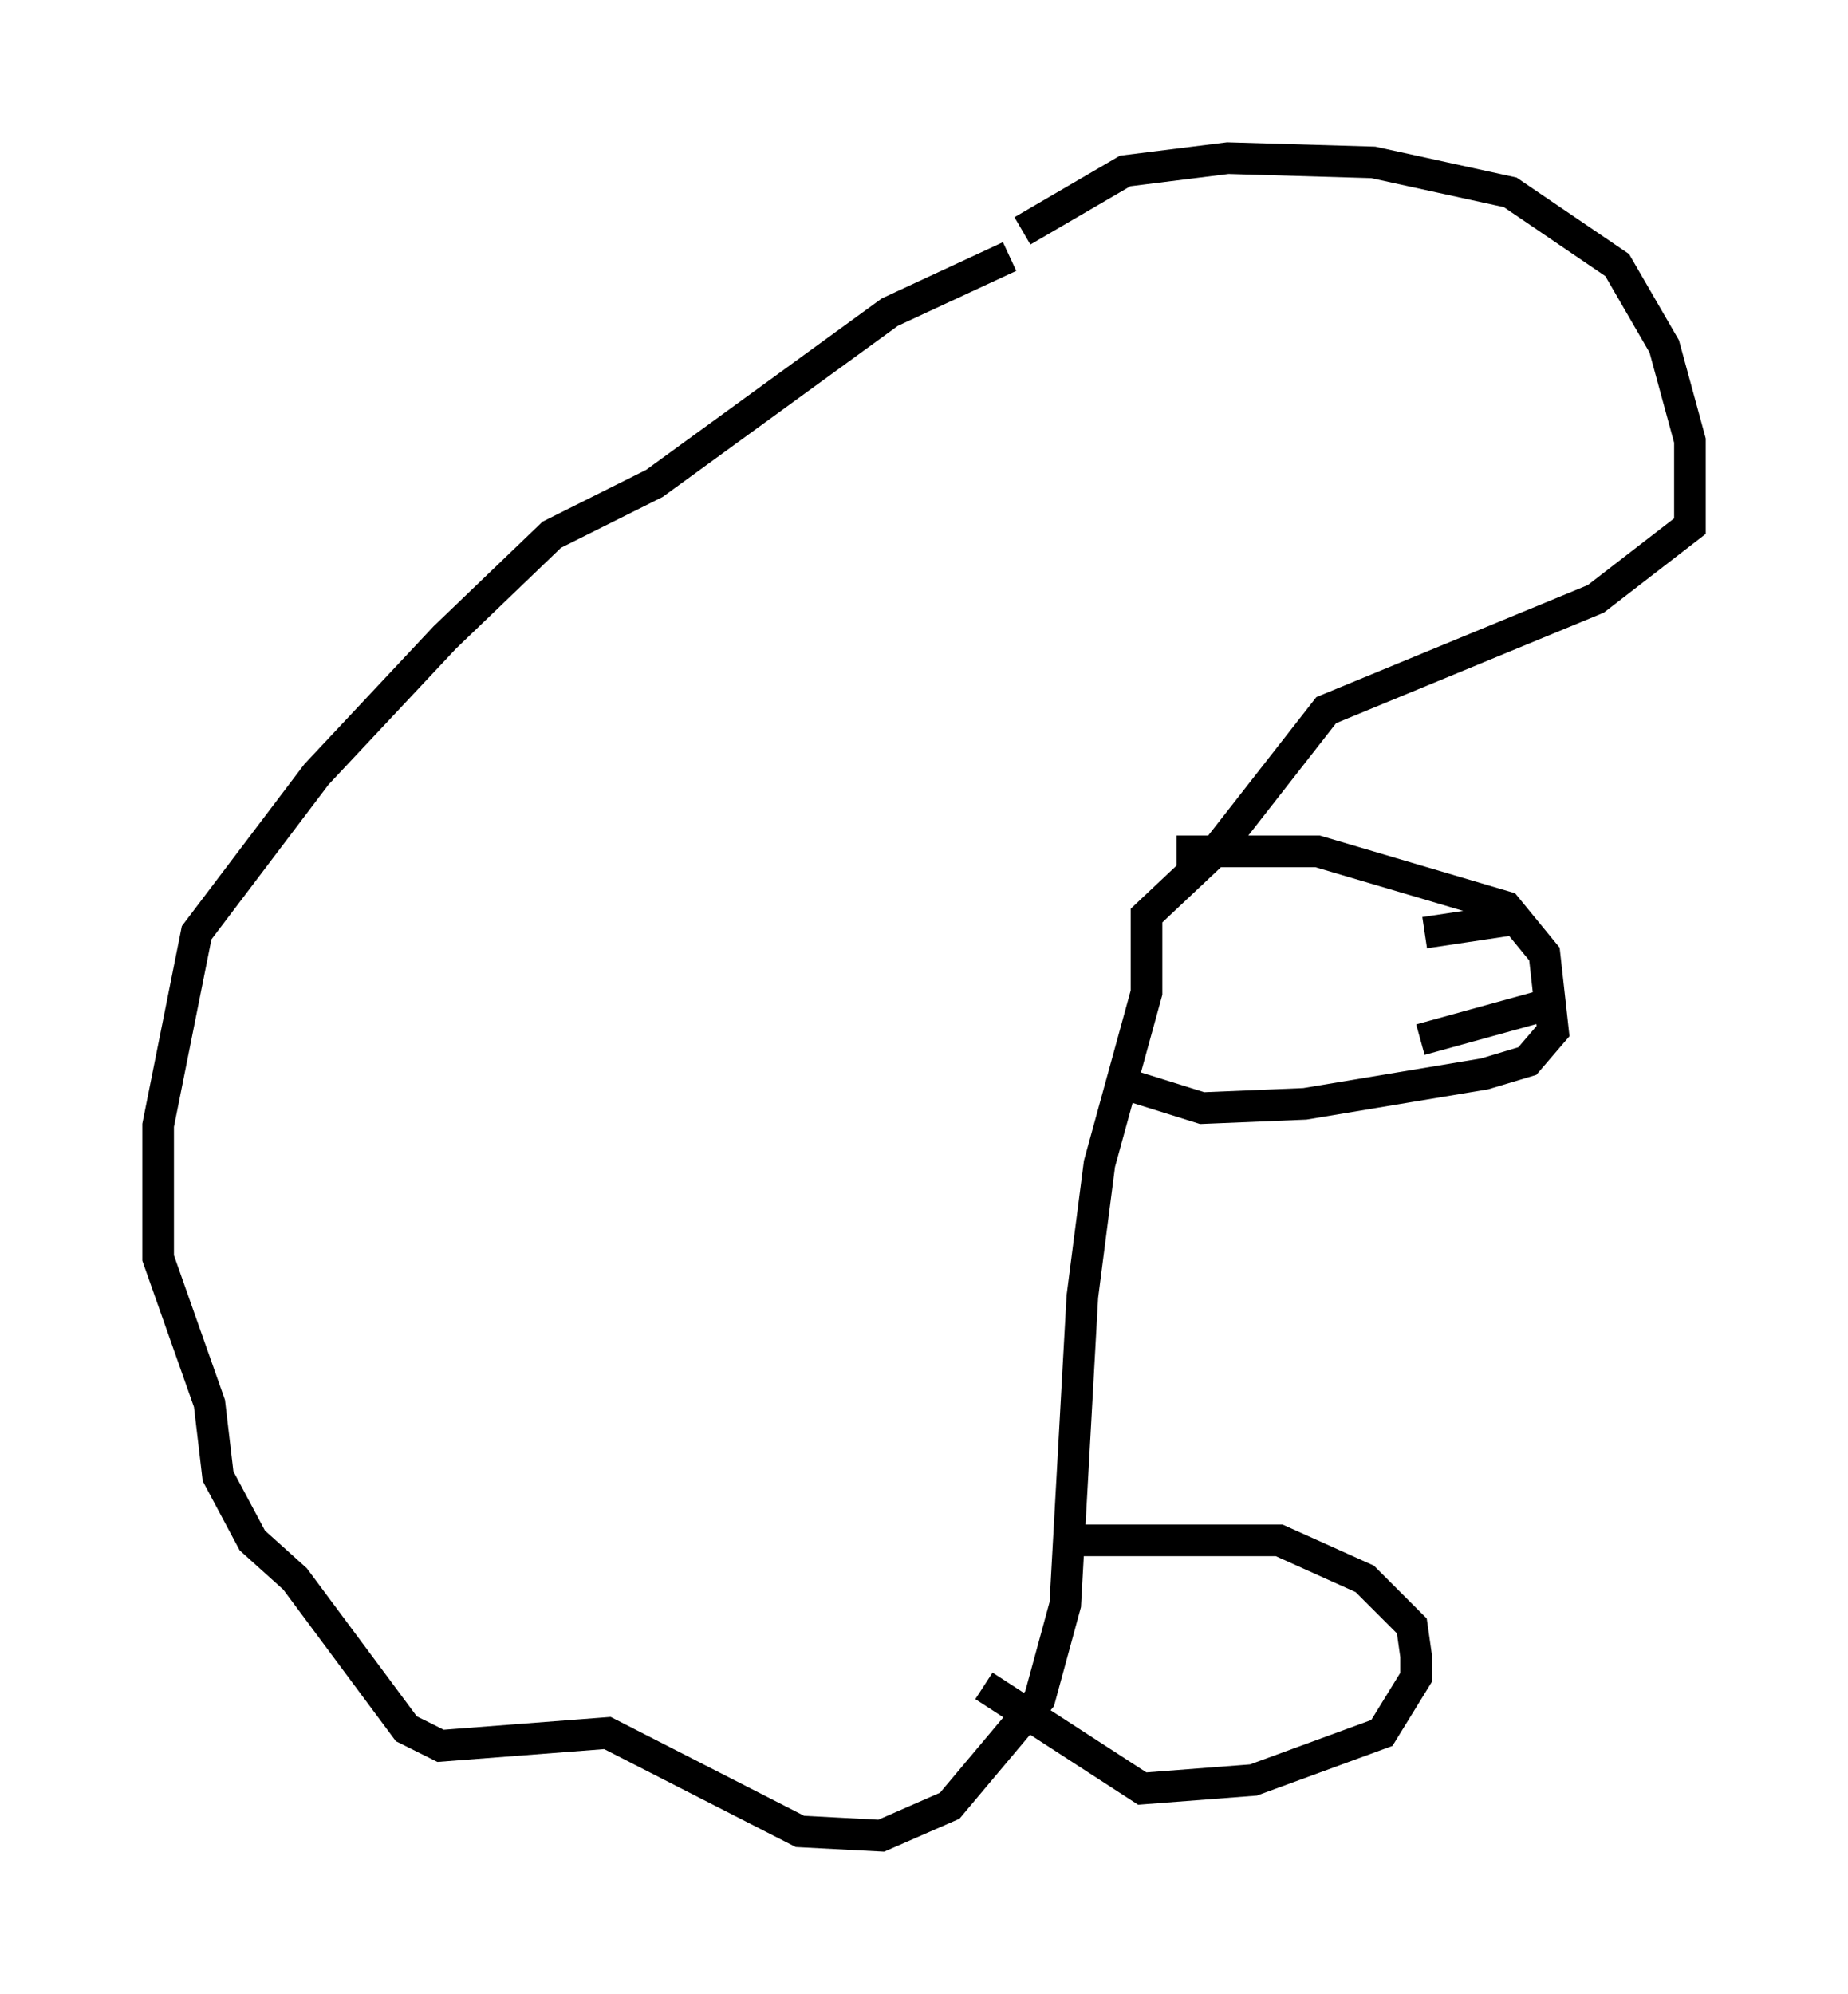 <?xml version="1.0" encoding="utf-8" ?>
<svg baseProfile="full" height="63.044" version="1.1" width="58.443" xmlns="http://www.w3.org/2000/svg" xmlns:ev="http://www.w3.org/2001/xml-events" xmlns:xlink="http://www.w3.org/1999/xlink"><defs /><rect fill="white" height="63.044" width="58.443" x="0" y="0" /><path d="M29.492, 10.142 m2.842, -2.842 l3.248, -1.894 3.248, -0.406 l4.601, 0.135 4.33, 0.947 l3.383, 2.3 1.488, 2.571 l0.812, 2.977 0.0, 2.706 l-2.977, 2.3 -8.525, 3.518 l-3.383, 4.33 -2.3, 2.165 l0.0, 2.436 -1.488, 5.413 l-0.541, 4.195 -0.541, 9.743 l-0.812, 2.977 -2.842, 3.383 l-2.165, 0.947 -2.571, -0.135 l-6.089, -3.112 -5.277, 0.406 l-1.083, -0.541 -3.518, -4.736 l-1.353, -1.218 -1.083, -2.03 l-0.271, -2.3 -1.624, -4.601 l0.0, -4.195 1.218, -6.089 l3.789, -5.007 4.059, -4.33 l3.383, -3.248 3.248, -1.624 l7.442, -5.413 3.789, -1.759 m5.277, 18.809 l4.465, 0.0 5.954, 1.759 l1.218, 1.488 0.271, 2.436 l-0.812, 0.947 -1.353, 0.406 l-5.683, 0.947 -3.248, 0.135 l-2.165, -0.677 m11.908, -5.277 l-2.706, 0.406 m3.789, 2.3 l-3.924, 1.083 m-10.69, 15.832 l6.225, 0.0 2.706, 1.218 l1.488, 1.488 0.135, 0.947 l0.0, 0.677 -1.083, 1.759 l-4.059, 1.488 -3.518, 0.271 l-5.007, -3.248 " fill="none" stroke="black" stroke-width="1" /></svg>